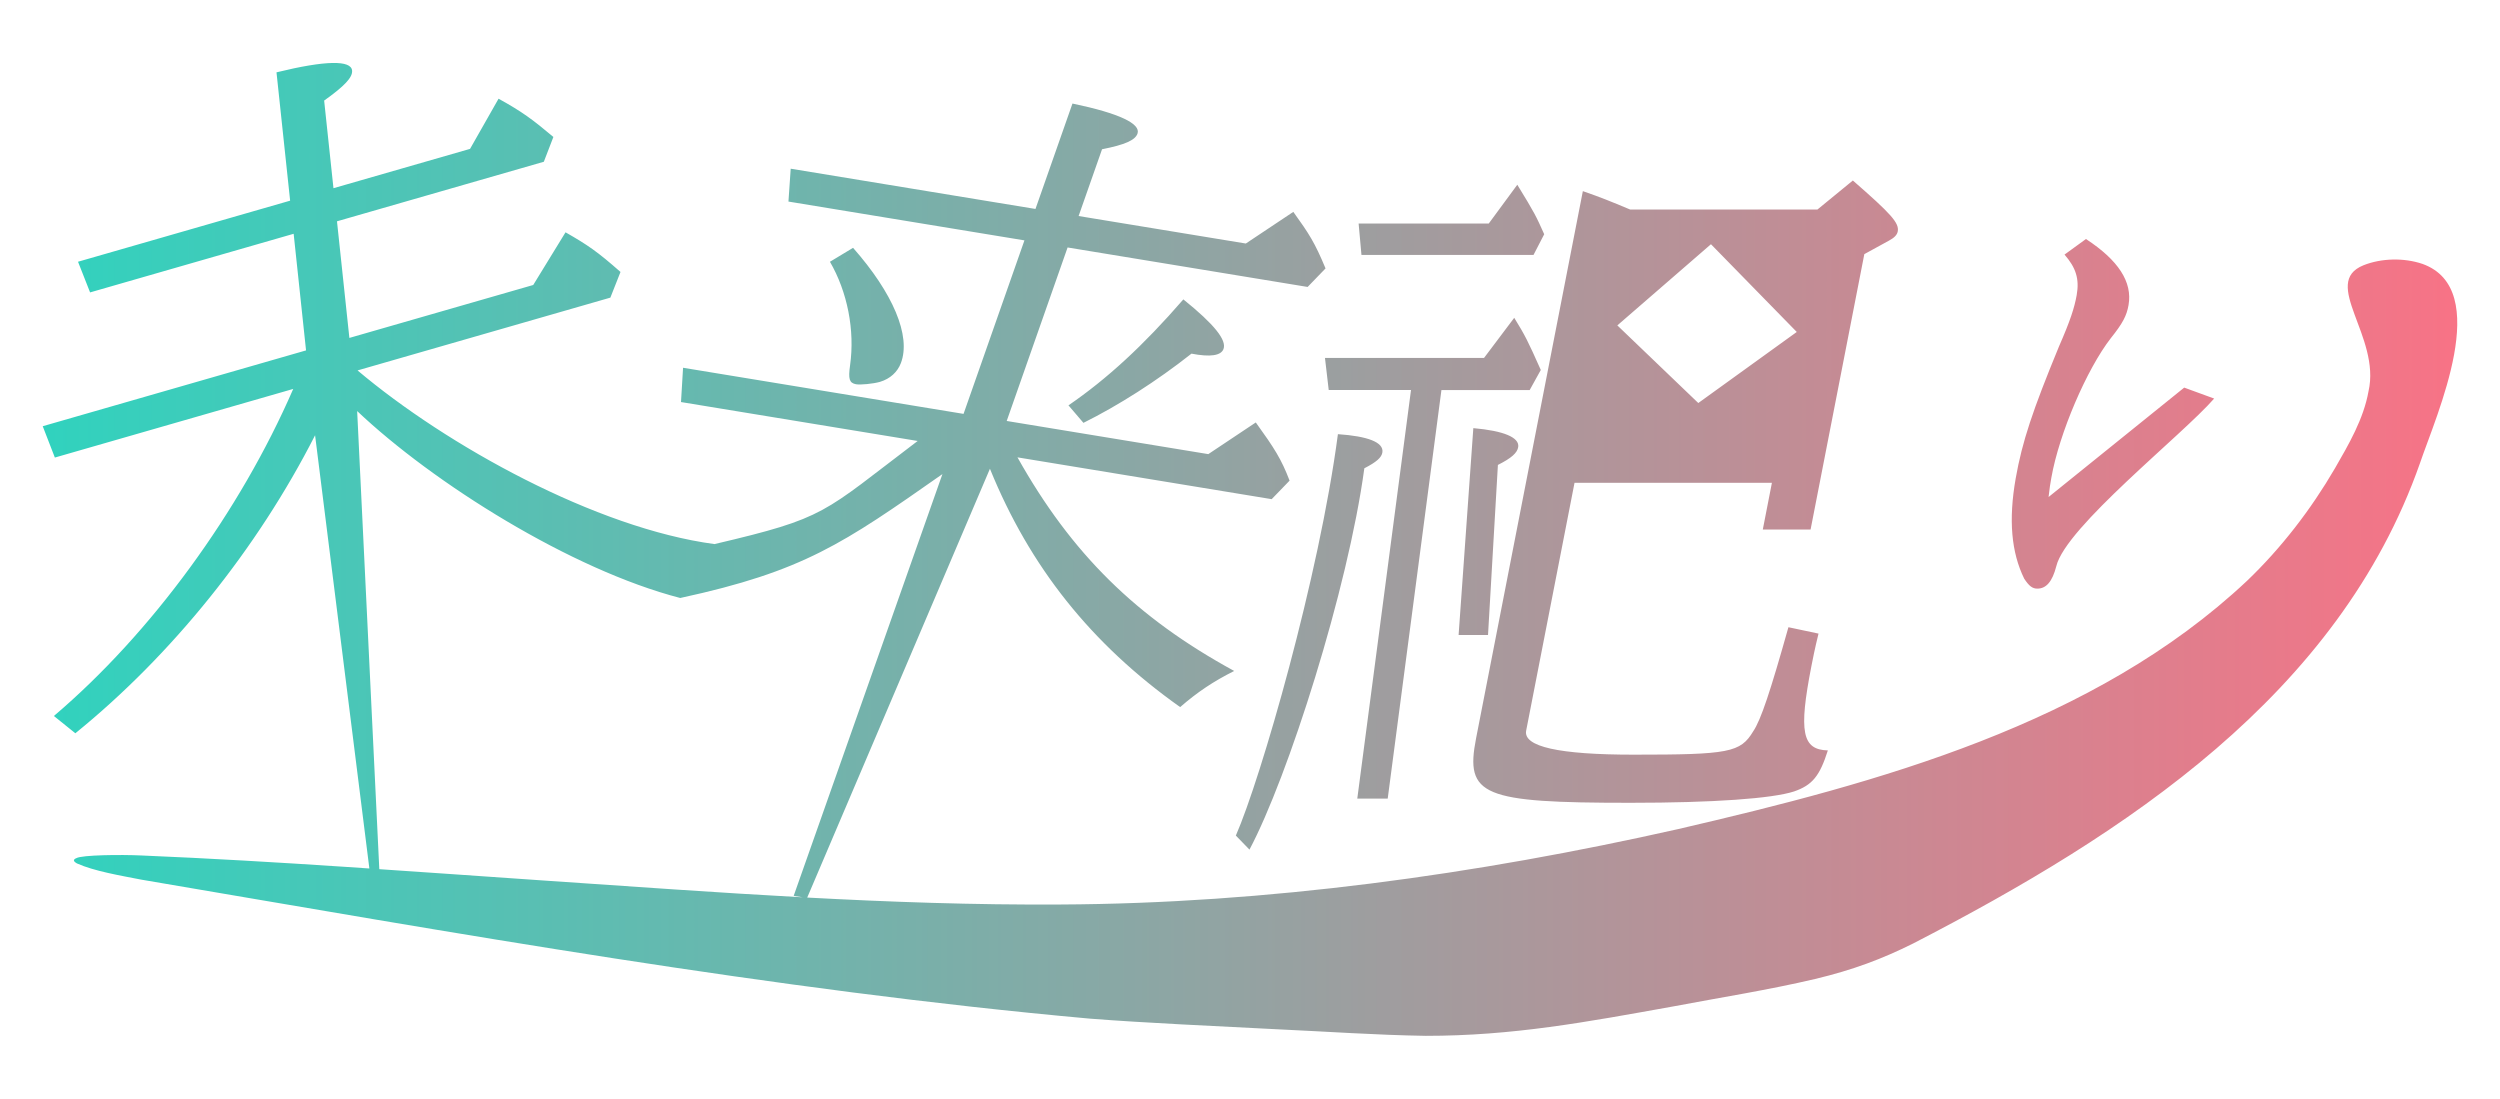 <?xml version="1.0" encoding="UTF-8"?>
<svg id="_レイヤー_1" data-name=" レイヤー 1" xmlns="http://www.w3.org/2000/svg" xmlns:xlink="http://www.w3.org/1999/xlink" viewBox="0 0 1363.94 599.48">
  <defs>
    <style>
      .cls-1 {
        fill: none;
      }

      .cls-2 {
        fill: url(#_名称未設定グラデーション);
      }

      .cls-3 {
        clip-path: url(#clippath);
      }
    </style>
    <clipPath id="clippath">
      <path class="cls-1" d="M371.17,326.26c-59.6-15.43-134.85-62.72-176.31-102l12.23,253.11-4.95,1.43-30.24-241.33c-31.46,61.82-78.1,119.86-130.79,162.58l-11.71-9.43c53.17-45.18,101.51-111.47,130.58-178.43L29.93,249.63l-6.62-17.1,143.66-41.36-6.76-63.62-111.06,31.98-6.58-16.73,115.72-33.32-7.44-70.02c26.99-6.61,40.64-6.66,41.24-1.01.4,3.77-4.26,8.6-15.24,16.42l5.08,47.81,74.52-21.46,15.55-27.37c12.94,7.14,18.56,11.34,29.91,20.87l-5.21,13.53-112.85,32.49,6.76,63.62,100.31-28.88,17.62-28.74c12.19,6.97,17.36,10.52,29.99,21.63l-5.53,14.01-137.93,39.71c48.67,41.08,130.32,86.14,194.74,94.75,61.49-14.45,58.39-16.52,110.85-56.26l-129.12-21.23,1.12-18.71,153.03,25.16,33.22-94.66-128.75-21.17,1.23-17.93,133.54,21.96,20.18-57.51c25.74,5.37,37.36,11.06,35.48,16.41-1.25,3.57-6.8,6.06-19.34,8.53l-12.79,36.43,91.23,15,25.91-17.27c8.63,12,11.67,16.65,17.58,30.85l-9.77,10.11-130.96-21.54-33.22,94.66,109.99,18.09,25.91-17.28c10.21,14.15,13.97,20.06,18.43,31.74l-9.77,10.11-138.69-22.81c29.45,52.45,64.68,87.33,118.24,116.54-11.33,5.69-19.97,11.45-29.48,19.71-48.61-34.44-82.07-76.59-103.78-130.03l-99.79,234.2-7.28-1.2,81.15-230.09c-54.17,37.94-75.62,52.98-143,67.59v.02ZM465.4,135.2c21.75,24.65,31.78,48.07,26.1,62.9-1.85,4.83-5.8,8.57-11.46,10.25-3.62,1.03-10.71,1.73-13.04,1.28-3.67-.71-4.27-2.9-3.22-10.32,2.7-19.22-1.48-40.12-10.98-56.5l12.6-7.6h0ZM582.93,221.15c20.9-14.31,40.83-32.61,62.68-57.81,16.99,13.68,23.74,22.27,21.89,27.1-1.36,3.55-7.11,4.51-17.46,2.5-19.02,15.02-39.89,28.29-58.94,37.76l-8.17-9.55ZM674.25,455.86c13.6-31.01,45.46-141.28,55.68-218.99,16.18,1.1,25,4.38,24.28,9.85-.38,2.92-3.44,5.47-9.86,8.76-8.96,66.04-41.71,168.65-62.67,208.05l-7.43-7.66h0ZM757.1,435.7h-16.6l29.31-222.91h-44.89l-2.05-17.51h86.78l16.48-21.89c5.83,9.48,7.35,12.4,14.49,28.46l-6.06,10.95h-48.15l-29.31,222.91h0ZM827.8,100.79c9.63,15.69,10.26,17.15,14.68,27l-5.84,11.31h-93.86l-1.55-17.15h71l15.57-21.16ZM803.81,233.58c16.68,1.46,25.17,5.11,24.5,10.22-.43,3.28-3.81,6.2-11.09,9.85l-5.39,92.78h-16.05l8.03-112.84h0ZM859.02,263.42l-26.38,135.18c-1.71,8.75,17.81,13.13,58.56,13.13,52.15,0,58.36-1.16,65.32-12.75,4.2-6.18,9.42-22.02,19.2-56.78l16.42,3.48c-1.93,7.73-3.37,15.07-3.89,17.77-7.01,35.92-5.05,45.58,8.98,45.96-4.42,13.9-8.39,18.93-18.48,22.4-11.87,3.86-43.95,6.18-89.26,6.18-80.79,0-90.29-3.86-84.19-35.15l58.26-298.56c10.01,3.48,14.76,5.41,25.82,10.04h102.16l19.33-15.84c20.82,18.15,25.4,23.17,24.49,27.81-.38,1.93-1.96,3.48-4.83,5.02l-13.4,7.34-29.32,150.25h-26.07l4.97-25.49h-107.72.03ZM980.27,181.11l-46.81-47.87-51.08,44.29,44.17,42.35,53.72-38.77h0ZM1207.98,217.45c-17.48,20.06-80.97,70.04-86.11,91.45-2.18,8.5-5.56,12.24-10.32,12.24-2.72,0-4.52-1.36-7.2-5.44-7-14.28-8.64-31.96-4.63-54.74,3.54-20.06,9.25-37.06,23.53-71.74,6.26-14.28,8.54-21.42,9.74-28.22,1.56-8.84-.42-14.96-6.64-22.1l11.7-8.5c17.68,11.56,25.44,23.46,23.23,36.04-1.02,5.78-3.1,9.86-9.64,18.02-13.2,17-28.21,52.02-32.47,76.16-.6,3.4-.96,5.44-1.52,10.54l74-59.69,16.33,5.97h0ZM594.67,555.75c-172.53-15.53-346.74-46.79-517.53-75.83-11.82-2.3-25.78-4.67-35.06-8.81-.17-.09-.33-.18-.48-.27-1.17-.72-1.54-1.36-1.1-1.92.36-.43.68-.5,1.17-.73,2.91-1.75,24.37-2,35.78-1.45,72.62,3.03,147.97,8.8,221.37,13.8,93.46,6.34,186.13,13.5,279.66,12.94,112.65-.52,226.75-16.29,337.17-41.17,109.02-25.31,226.81-56.99,310.23-135.38,18.64-17.83,34.89-38.9,47.99-61.39,7.61-13.19,15.65-27,18.33-42.04,6.85-29.85-26.32-59.26-2.73-68.78,9.78-3.89,22.04-4.17,32.18-.74,38.66,13.88,7.77,81.83-1.39,108.77-44.32,126.19-160.32,202.03-276.48,261.99-16.76,8.36-32.75,14.42-53.51,19.37-25.11,5.94-52.07,10.17-77.26,14.95-47.91,8.61-87.68,16.08-135.16,16.07-27.8-.45-52.33-2.26-81.86-3.62-32.95-1.72-70.7-3.37-101.05-5.74l-.27-.02Z"/>
    </clipPath>
    <linearGradient id="_名称未設定グラデーション" data-name="名称未設定グラデーション" x1="0" y1="298.93" x2="1363.94" y2="298.93" gradientTransform="translate(0 598.67) scale(1 -1)" gradientUnits="userSpaceOnUse">
      <stop offset="0" stop-color="#2dd4bf"/>
      <stop offset="1" stop-color="#fb7185"/>
    </linearGradient>
  </defs>
  <g class="cls-3">
    <path class="cls-2" d="M1362.27,595.09c-1.94,5.19-7.44,3.81-11.76,4.15-304.37-.83-1249.82,1.4-1345.41-.67-2.61-.84-3.83-2.82-4.43-7.86-.74-6.31-.59-17.99-.62-36.29C-.11,426.46.15,170.56.07,27.01c-.15-4.42.17-8.22.18-12.23C.73.18,2.9.26,12.31.06,197.08-.11,1233.01.15,1351.55.06c13-.69,11.66,5.34,12.19,20.7.54,146.22-.24,389.27.05,550.67-.05,7.99.34,16.41-1.5,23.6l-.02.06h0Z"/>
  </g>
</svg>